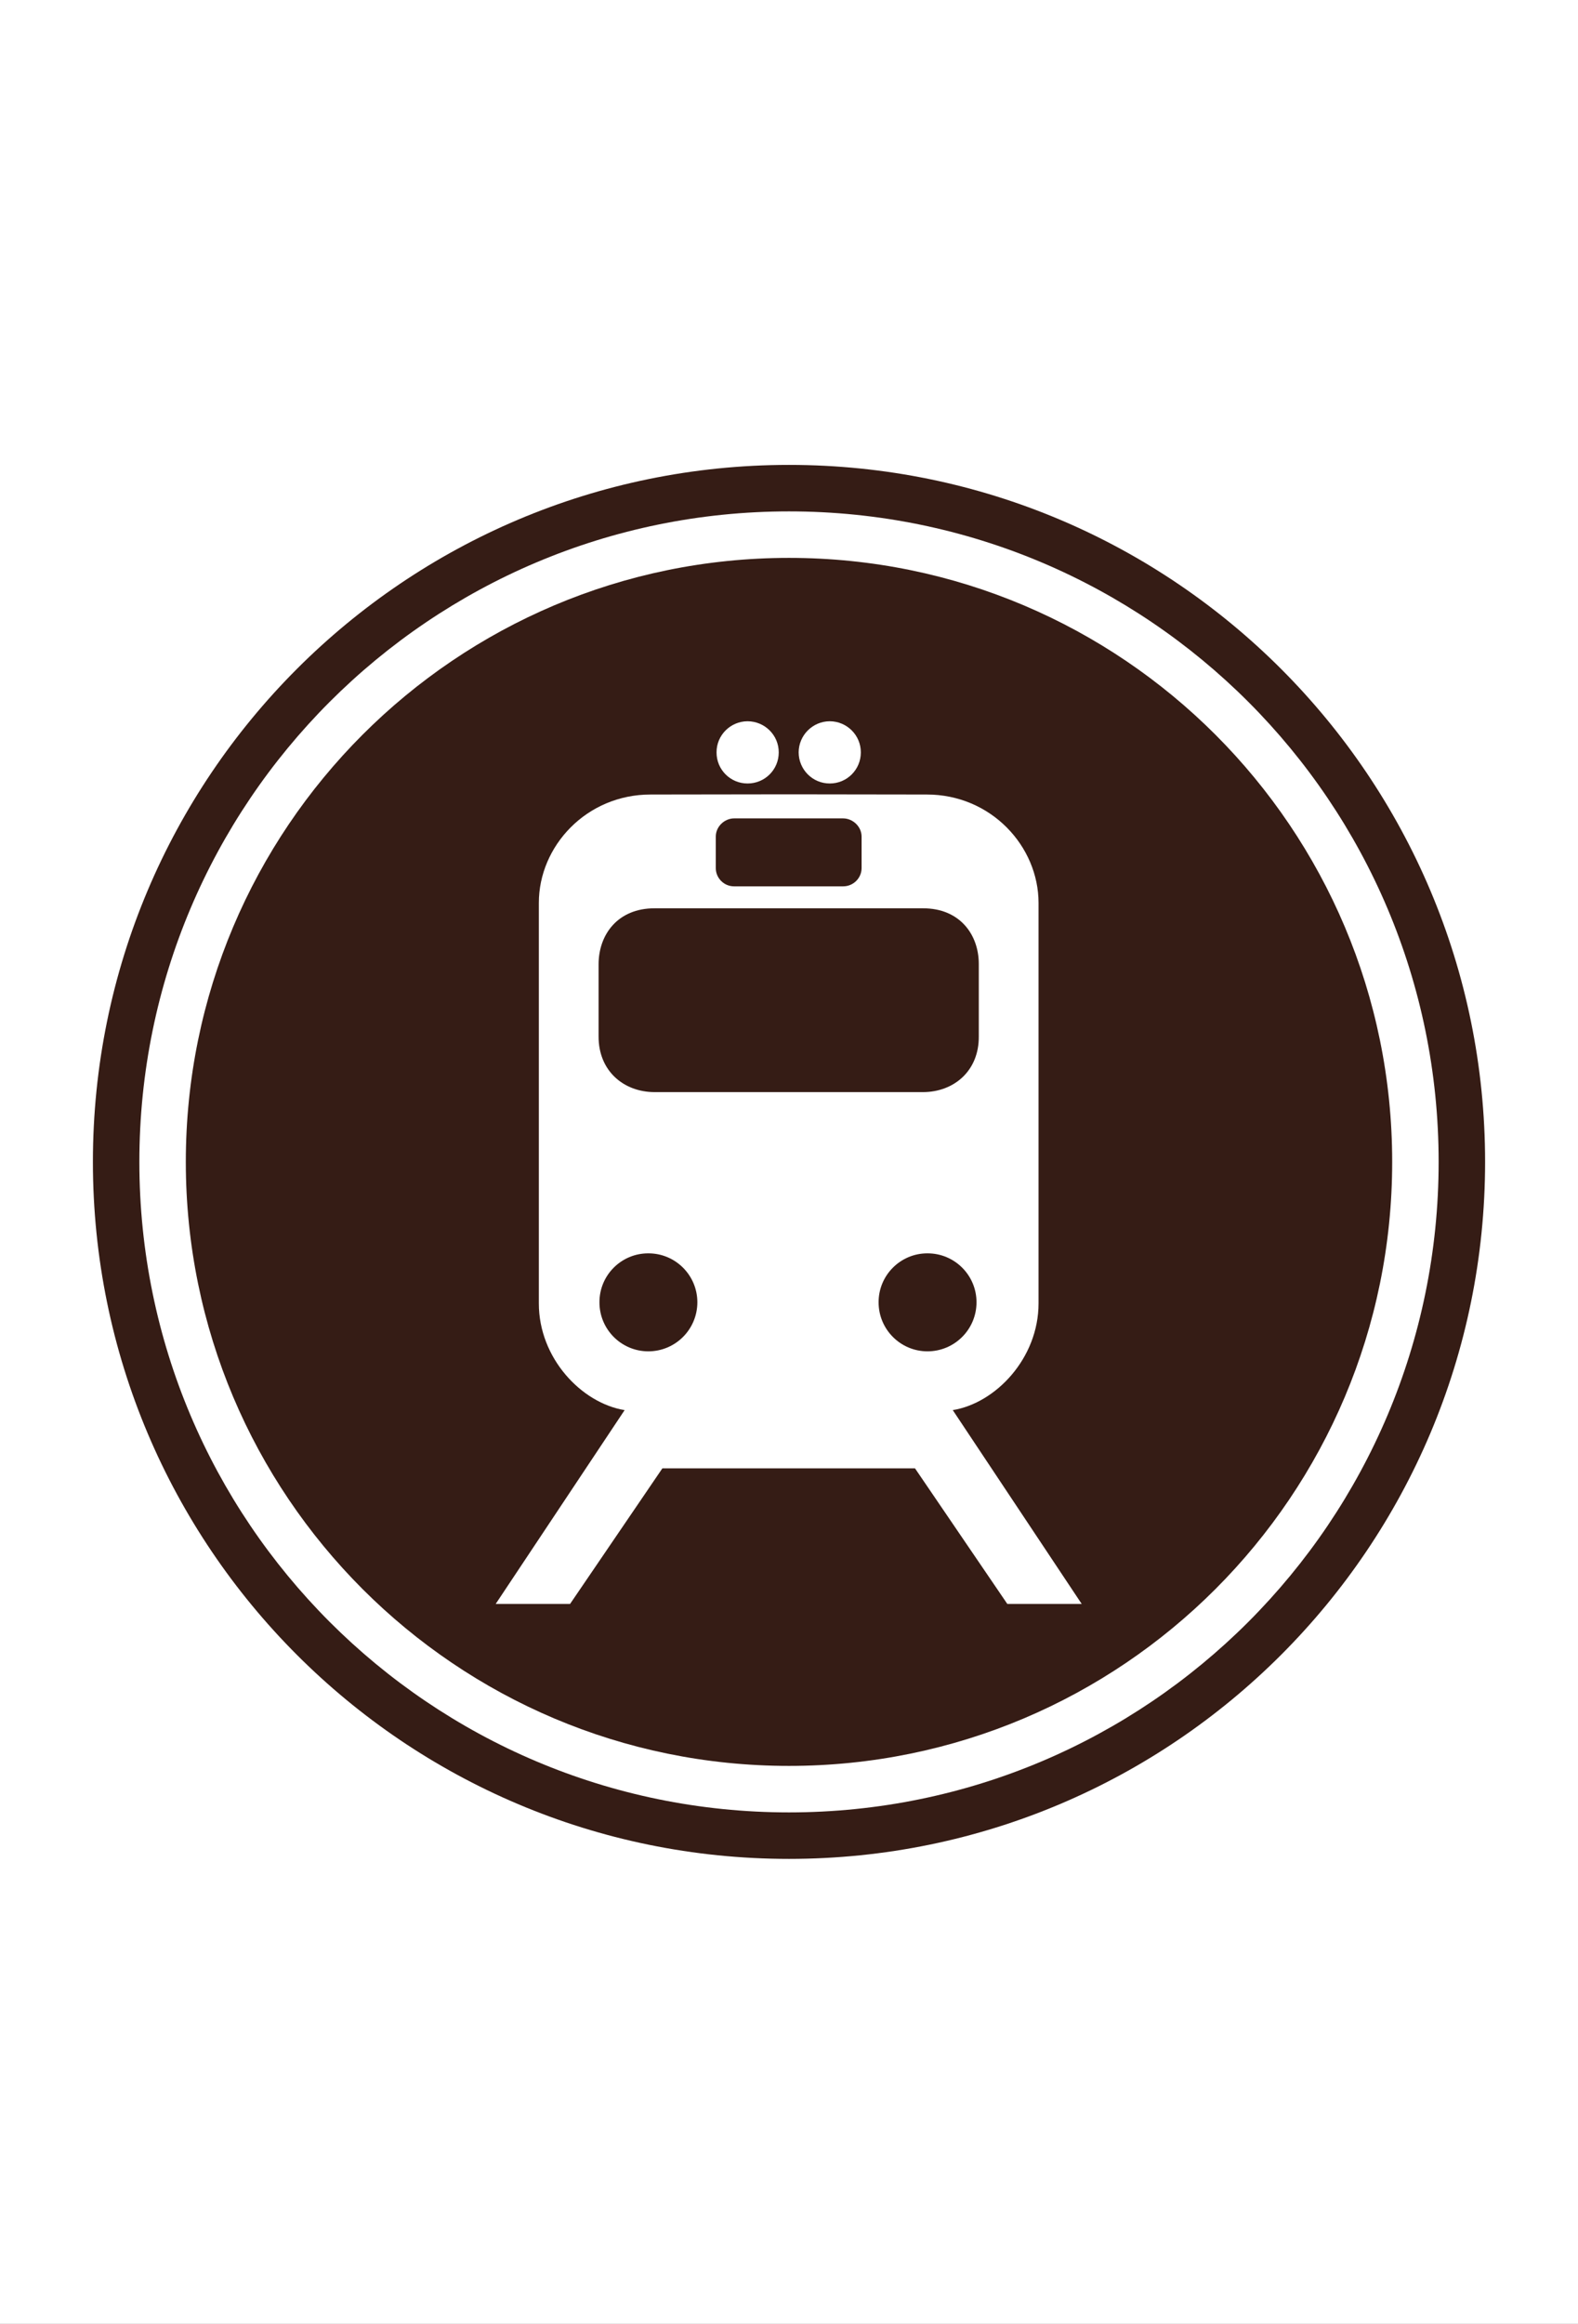 <svg width="2208" height="3249" xmlns="http://www.w3.org/2000/svg" xmlns:xlink="http://www.w3.org/1999/xlink" xml:space="preserve" overflow="hidden"><rect width="100%" height="100%" fill="#808080" stroke="none"/><defs><clipPath id="clip0"><rect x="1096" y="-387" width="2208" height="3249"/></clipPath></defs><g clip-path="url(#clip0)" transform="translate(-1096 387)"><rect x="1096" y="-387" width="2208" height="3249" fill="#FFFFFF"/><path d="M1226 1237.5C1226 699.298 1662.07 263 2200 263 2737.93 263 3174 699.298 3174 1237.5 3174 1775.7 2737.93 2212 2200 2212 1662.07 2212 1226 1775.7 1226 1237.5Z" fill="#351c15" fill-rule="evenodd"/><path d="M1291 1237.5C1291 735.197 1697.97 328 2200 328 2702.03 328 3109 735.197 3109 1237.5 3109 1739.8 2702.03 2147 2200 2147 1697.97 2147 1291 1739.8 1291 1237.5Z" fill="#FFFFFF" fill-rule="evenodd"/><path d="M1356 1237.5C1356 771.095 1733.87 393 2200 393 2666.13 393 3044 771.095 3044 1237.5 3044 1703.9 2666.13 2082 2200 2082 1733.87 2082 1356 1703.9 1356 1237.5Z" fill="#351c15" fill-rule="evenodd"/><path d="M409.572 189.01 409.572 189.01 586.332 189.01 715.503-0.573 819.572-0.573 639.151 270.447C699.284 280.201 759.181 343.046 759.171 419.704L759.171 979.551C759.181 1058.7 692.765 1131.27 602.544 1131.16L410.357 1131.43 410.357 1131.43 216.6 1131.16C126.306 1131.27 59.89 1058.7 59.974 979.551L59.974 419.704C59.89 343.046 119.787 280.201 179.993 270.447L-0.428-0.573 103.641-0.573 232.812 189.01 409.311 189.01 409.572 189.01" fill="#FFFFFF" fill-rule="evenodd" transform="matrix(1 0 0 -1 1790 1855)"/><path d="M42.999-1.423C19.023-1.478-0.496 17.987-0.37 42.077-0.496 66.015 19.023 85.48 42.999 85.577 67.196 85.48 86.719 66.015 86.63 42.077 86.719 17.987 67.196-1.478 42.999-1.423" fill="#FFFFFF" fill-rule="evenodd" transform="matrix(1 0 0 -1 2099 707)"/><path d="M43.011-1.423C67.104-1.478 86.564 17.987 86.511 42.077 86.564 66.015 67.104 85.48 43.011 85.577 19.076 85.48-0.389 66.015-0.489 42.077-0.389 17.987 19.076-1.478 43.011-1.423" fill="#FFFFFF" fill-rule="evenodd" transform="matrix(1 0 0 -1 2214 707)"/><path d="M67.741-0.376C105.691-0.345 136.374 30.341 136.371 68.254 136.374 106.04 105.691 136.723 67.741 136.624 29.989 136.723-0.694 106.04-0.629 68.254-0.694 30.341 29.989-0.345 67.741-0.376" fill="#351c15" fill-rule="evenodd" transform="matrix(1 0 0 -1 2326 1502)"/><path d="M265.701-0.95 265.701-0.95 453.586-0.95C496.755-0.822 532.082 28.789 531.566 77.221L531.566 177.877C531.684 219.643 504.606 256.146 453.586 256.049L265.701 256.049 265.439 256.049 77.816 256.049C26.723 256.146-0.356 219.643-0.426 177.877L-0.426 77.221C-0.753 28.789 34.573-0.822 77.816-0.95L265.439-0.95 265.701-0.95" fill="#351c15" fill-rule="evenodd" transform="matrix(1 0 0 -1 1934 1139)"/><path d="M101.571-1.228 101.571-1.228 177.612-1.228C192.157-1.327 203.474 10.451 203.571 24.088L203.571 68.456C203.474 82.223 191.502 93.733 177.612 93.772L101.571 93.772 101.571 93.772 101.309 93.772 25.267 93.772C11.567 93.733-0.406 82.223-0.429 68.456L-0.429 24.088C-0.406 10.451 10.911-1.327 25.267-1.228L101.309-1.228 101.571-1.228" fill="#351c15" fill-rule="evenodd" transform="matrix(1 0 0 -1 2098 851)"/><path d="M68.146-0.376C30.36-0.345-0.323 30.341-0.224 68.254-0.323 106.04 30.36 136.723 68.146 136.624 106.062 136.723 136.745 106.04 136.776 68.254 136.745 30.341 106.062-0.345 68.146-0.376" fill="#351c15" fill-rule="evenodd" transform="matrix(1 0 0 -1 1935 1502)"/></g></svg>